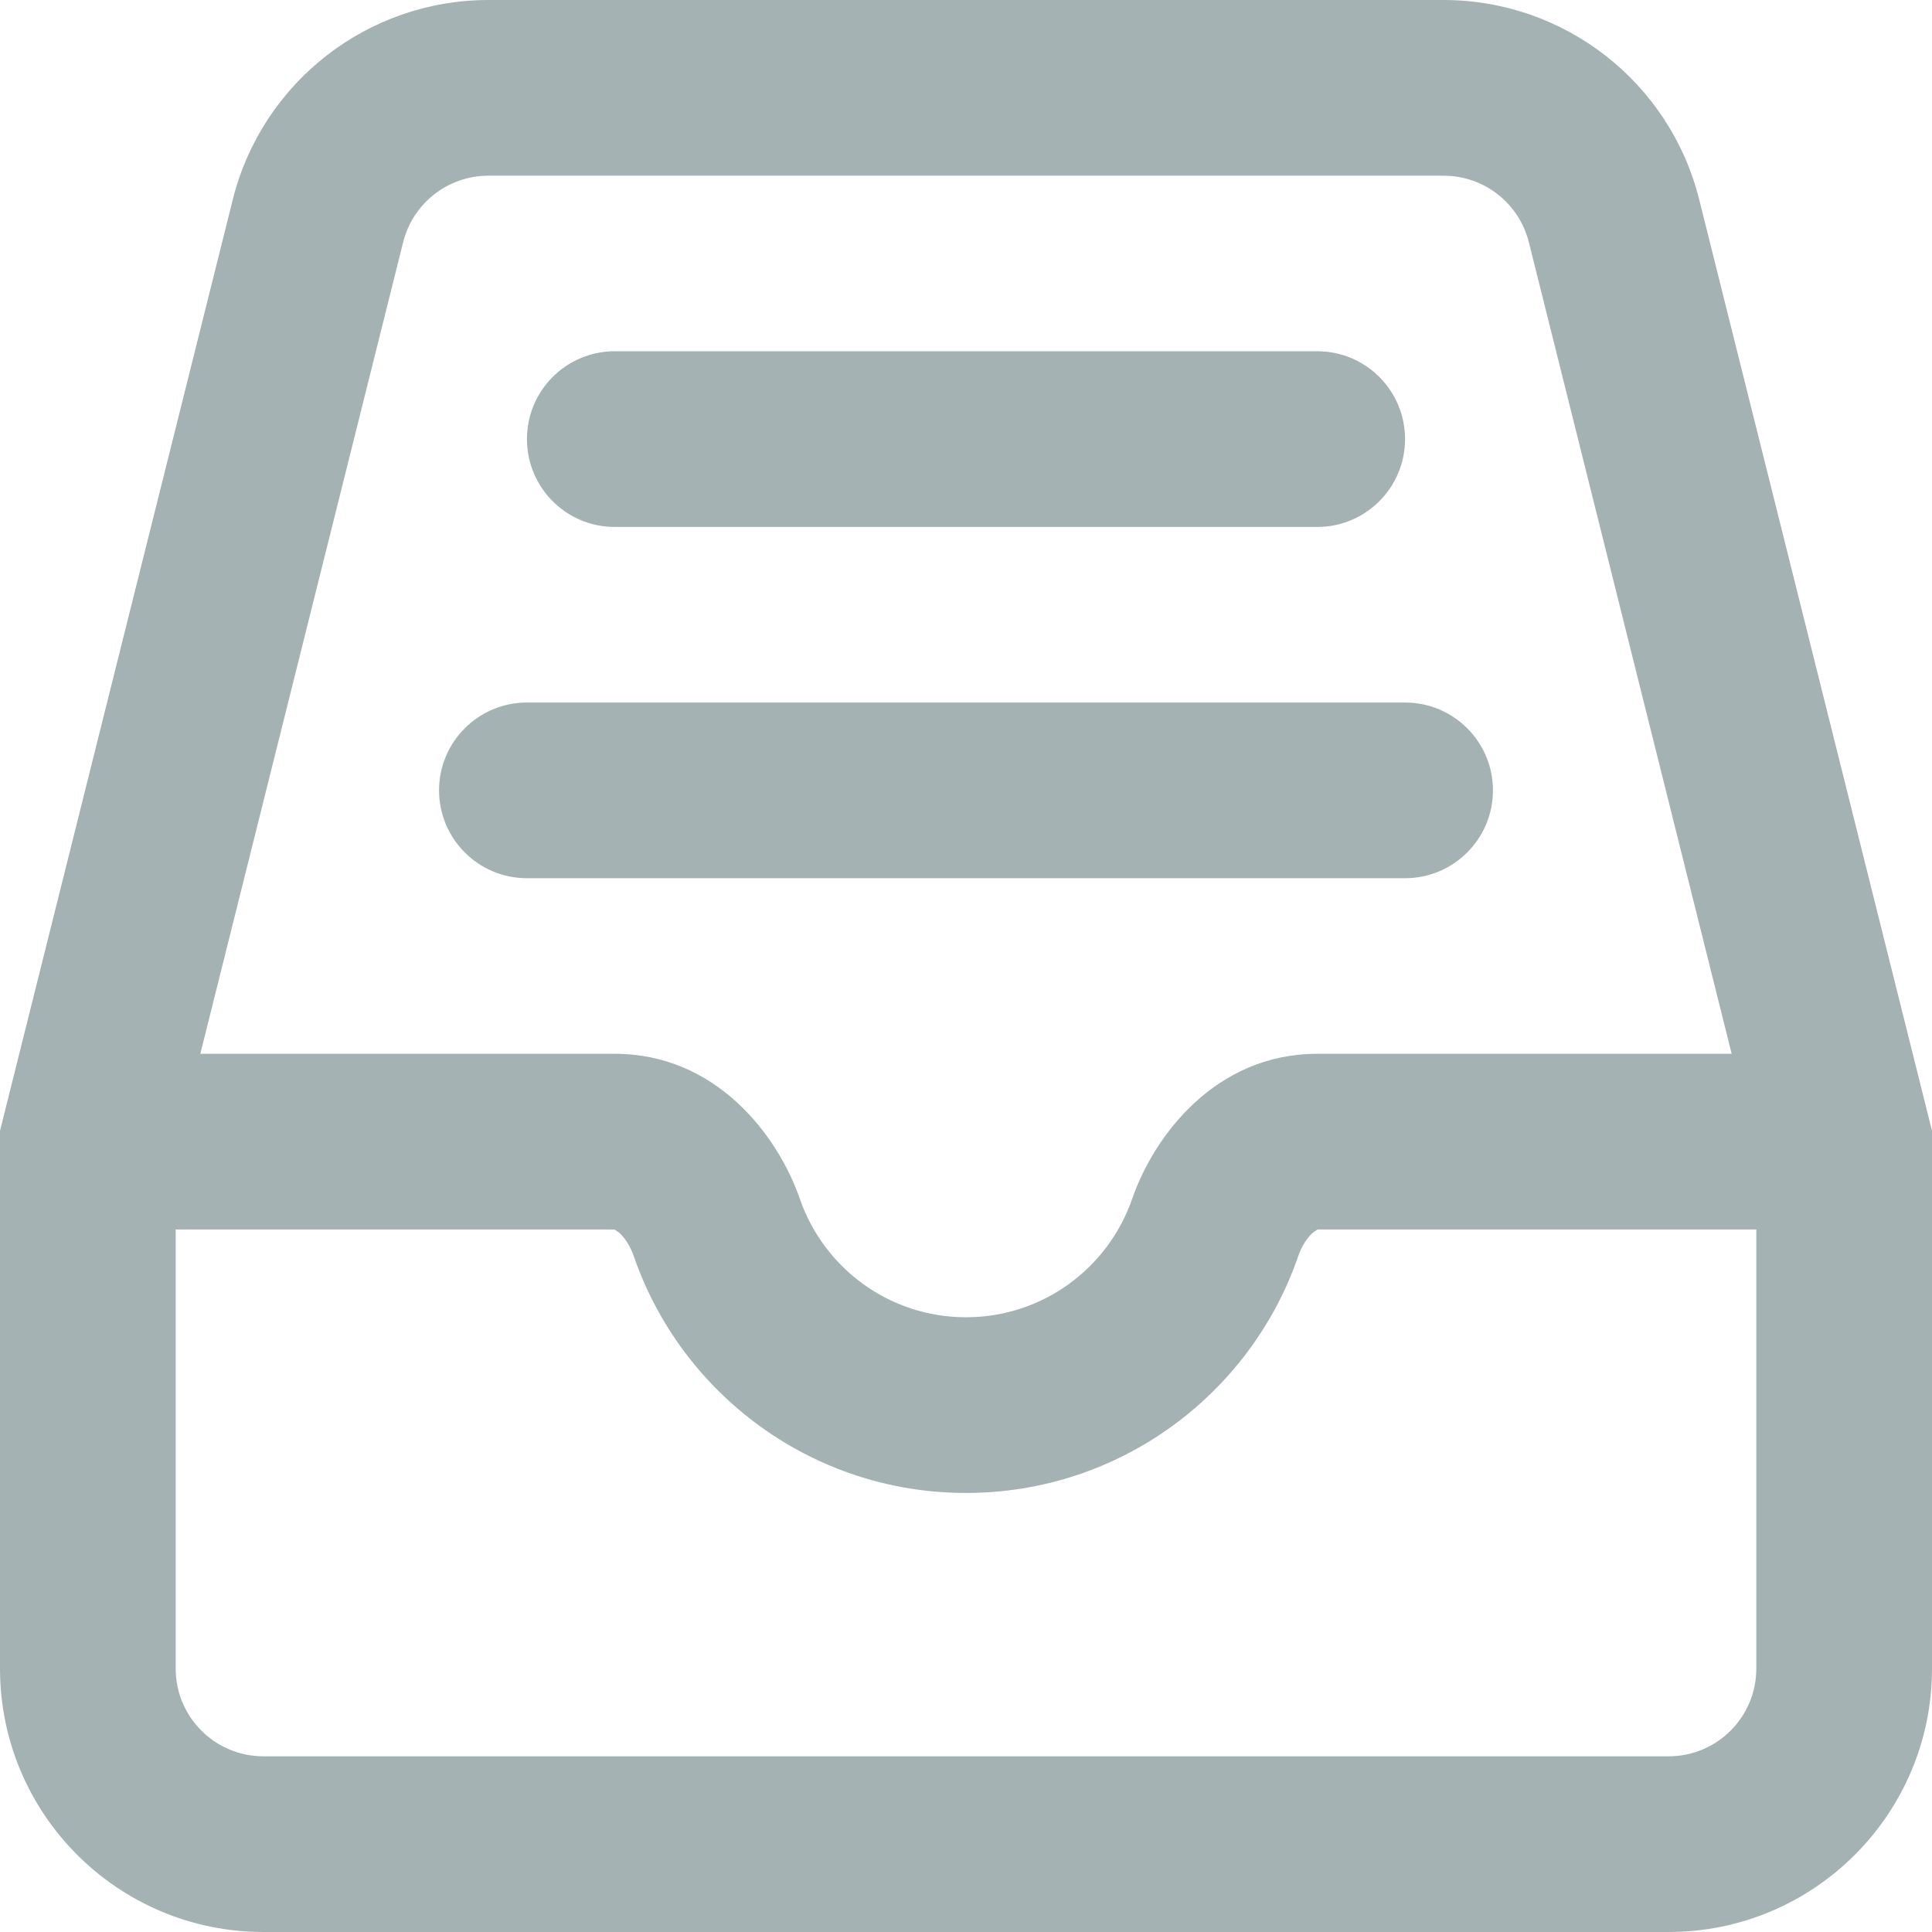 <?xml version="1.0" encoding="UTF-8"?>
<svg width="16px" height="16px" viewBox="0 0 16 16" version="1.1" xmlns="http://www.w3.org/2000/svg" xmlns:xlink="http://www.w3.org/1999/xlink">
    <!-- Generator: Sketch 51.3 (57544) - http://www.bohemiancoding.com/sketch -->
    <title>Fill 1110</title>
    <desc>Created with Sketch.</desc>
    <defs></defs>
    <g id="Page-1" stroke="none" stroke-width="1" fill="none" fill-rule="evenodd">
        <g id="eReports-Patients-open-menu" transform="translate(-17, -322)" fill="#A5B2B3">
            <path d="M21.045,323.455 C20.711,323.455 20.42,323.682 20.339,324.005 L18.659,330.727 L22.091,330.727 C22.929,330.727 23.441,331.399 23.625,331.931 C23.823,332.501 24.364,332.909 25,332.909 C25.636,332.909 26.177,332.501 26.375,331.931 C26.559,331.399 27.071,330.727 27.909,330.727 L31.341,330.727 L29.661,324.005 C29.58,323.682 29.289,323.455 28.955,323.455 L21.045,323.455 Z M31.545,332.182 L27.911,332.182 L27.872,332.209 C27.829,332.247 27.78,332.317 27.75,332.407 C27.356,333.545 26.274,334.364 25,334.364 C23.726,334.364 22.644,333.545 22.25,332.407 C22.22,332.317 22.171,332.247 22.128,332.209 L22.089,332.182 L18.455,332.182 L18.455,335.818 C18.455,336.22 18.78,336.545 19.182,336.545 L30.818,336.545 C31.22,336.545 31.545,336.22 31.545,335.818 L31.545,332.182 Z M18.928,323.652 C19.171,322.681 20.044,322 21.045,322 L28.955,322 C29.956,322 30.829,322.681 31.072,323.652 L33,331.365 L33,335.818 C33,337.023 32.023,338 30.818,338 L19.182,338 C17.977,338 17,337.023 17,335.818 L17,331.365 L18.928,323.652 Z M21.364,325.636 C21.364,325.235 21.689,324.909 22.091,324.909 L27.909,324.909 C28.311,324.909 28.636,325.235 28.636,325.636 C28.636,326.038 28.311,326.364 27.909,326.364 L22.091,326.364 C21.689,326.364 21.364,326.038 21.364,325.636 Z M20.636,328.545 C20.636,328.144 20.962,327.818 21.364,327.818 L28.636,327.818 C29.038,327.818 29.364,328.144 29.364,328.545 C29.364,328.947 29.038,329.273 28.636,329.273 L21.364,329.273 C20.962,329.273 20.636,328.947 20.636,328.545 Z" id="Fill-1110"></path>
        </g>
    </g>
</svg>